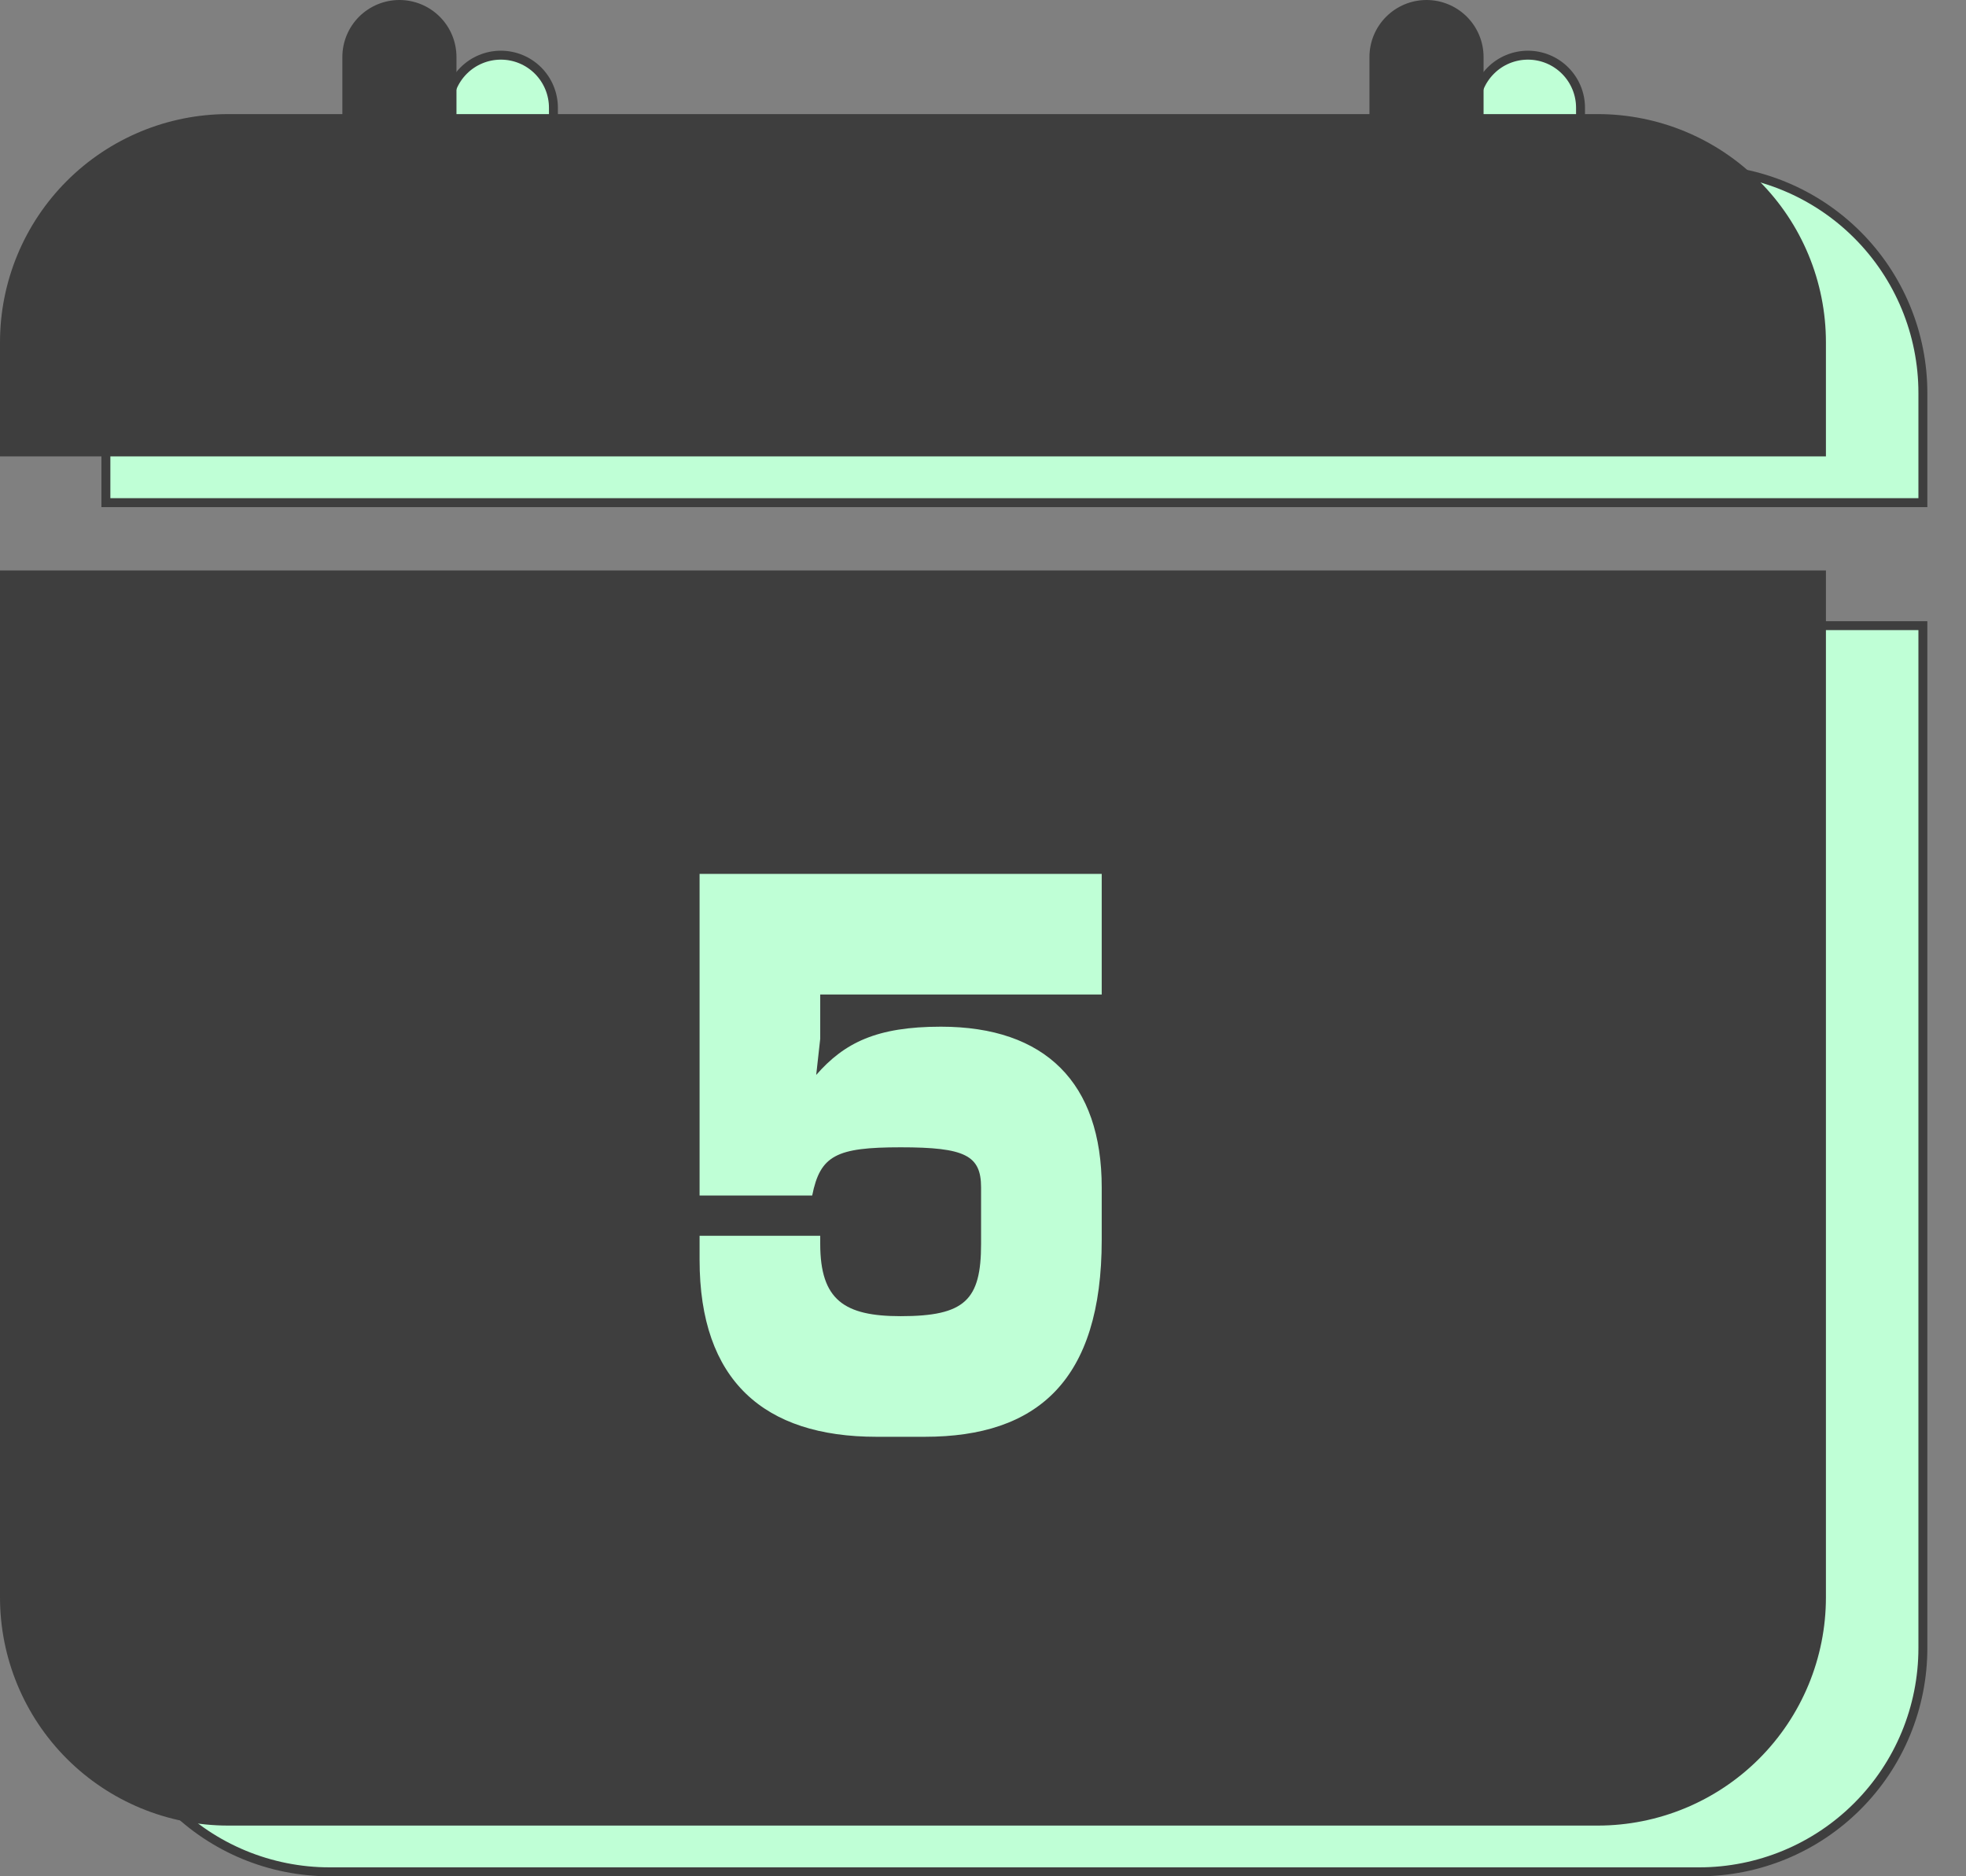 <svg width="44" height="42" viewBox="0 0 44 42" fill="none" xmlns="http://www.w3.org/2000/svg">
<rect x="0" y="0" width="44" height="42" fill="#808080" stroke="none"/>
<path d="M9.932 3.789H10.032V3.689V2.412C10.032 2.1 10.156 1.801 10.377 1.58C10.598 1.359 10.897 1.235 11.21 1.235C11.522 1.235 11.821 1.359 12.042 1.58C12.262 1.801 12.386 2.1 12.386 2.412V3.689V3.789H12.486H32.919H33.019V3.689V2.412C33.019 2.1 33.143 1.801 33.364 1.58C33.584 1.359 33.884 1.235 34.196 1.235C34.508 1.235 34.807 1.359 35.028 1.58C35.249 1.801 35.373 2.1 35.373 2.412V3.689V3.789H35.473H38.027C39.355 3.789 40.629 4.317 41.568 5.256C42.508 6.195 43.035 7.469 43.035 8.797V11.252H2.37V8.797C2.37 7.469 2.898 6.195 3.837 5.256C4.776 4.317 6.05 3.789 7.378 3.789H9.932ZM26.123 33.901L26.183 33.896C27.79 33.877 29.073 33.182 29.955 31.916C30.846 30.636 31.322 28.78 31.322 26.463C31.322 23.984 30.822 22.255 29.928 21.144C29.032 20.029 27.753 19.553 26.235 19.553C25.613 19.539 24.994 19.651 24.417 19.884C23.839 20.116 23.315 20.464 22.876 20.906C22.437 21.348 22.093 21.875 21.864 22.454C21.636 23.032 21.527 23.65 21.545 24.271C21.505 24.866 21.589 25.464 21.791 26.026C21.994 26.589 22.311 27.104 22.723 27.539C23.134 27.974 23.631 28.318 24.183 28.551C24.733 28.784 25.325 28.9 25.922 28.893C26.665 28.958 27.41 28.795 28.058 28.425C28.629 28.099 29.1 27.626 29.424 27.057C29.388 28.599 29.098 29.861 28.579 30.748C28.032 31.683 27.232 32.202 26.194 32.202V32.201L26.187 32.202C25.584 32.247 24.986 32.066 24.509 31.694C24.032 31.322 23.711 30.786 23.608 30.19L23.594 30.107H23.51H21.765H21.653L21.666 30.218C21.786 31.29 22.319 32.273 23.15 32.96C23.982 33.647 25.047 33.984 26.123 33.901ZM26.285 27.203L26.184 27.203V27.208C25.83 27.211 25.478 27.145 25.149 27.012C24.79 26.867 24.466 26.648 24.2 26.368C23.933 26.088 23.729 25.754 23.602 25.389C23.474 25.023 23.427 24.635 23.462 24.25L23.462 24.242L23.462 24.234C23.434 23.844 23.489 23.452 23.623 23.085C23.756 22.717 23.966 22.382 24.237 22.1C24.509 21.819 24.837 21.598 25.199 21.451C25.562 21.305 25.951 21.236 26.342 21.25L26.342 21.25L26.35 21.25C26.745 21.231 27.14 21.299 27.507 21.447C27.874 21.595 28.204 21.821 28.476 22.109C28.747 22.397 28.953 22.74 29.08 23.115C29.206 23.49 29.25 23.888 29.209 24.282L29.208 24.281L29.208 24.293C29.21 24.677 29.136 25.057 28.99 25.412C28.844 25.767 28.628 26.09 28.356 26.36C28.084 26.631 27.761 26.846 27.405 26.99C27.05 27.135 26.669 27.207 26.285 27.203ZM18.83 19.922V19.822L18.73 19.822L17.114 19.821L17.09 19.821L17.067 19.832C15.905 20.451 14.782 21.139 13.704 21.894L13.661 21.924V21.976V23.749V23.939L13.818 23.832C14.724 23.21 16.134 22.342 16.904 21.917V33.543V33.643H17.004H18.73H18.83V33.543V19.922ZM2.37 14.005H43.035V36.892C43.035 38.22 42.508 39.494 41.568 40.433C40.629 41.373 39.355 41.9 38.027 41.9H7.378C6.05 41.9 4.776 41.373 3.837 40.433C2.898 39.494 2.37 38.22 2.37 36.892V14.005Z" fill="#BFFFD6" stroke="#3E3E3E" stroke-width="0.2"/>
<rect x="9.181" y="18.262" width="29.314" height="19.097" fill="#BFFFD6" stroke="#3E3E3E" stroke-width="0.2"/>
<path fill-rule="evenodd" clip-rule="evenodd" d="M10.216 1.277C10.216 0.938 10.082 0.614 9.842 0.374C9.603 0.135 9.278 0 8.939 0C8.601 0 8.276 0.135 8.036 0.374C7.797 0.614 7.662 0.938 7.662 1.277V2.554H5.108C3.753 2.554 2.454 3.092 1.496 4.05C0.538 5.008 0 6.307 0 7.662L0 10.216H40.865V7.662C40.865 6.307 40.327 5.008 39.369 4.05C38.411 3.092 37.111 2.554 35.757 2.554H33.203V1.277C33.203 0.938 33.068 0.614 32.829 0.374C32.589 0.135 32.264 0 31.926 0C31.587 0 31.262 0.135 31.023 0.374C30.783 0.614 30.649 0.938 30.649 1.277V2.554H10.216V1.277ZM0 12.77H40.865V35.757C40.865 37.111 40.327 38.411 39.369 39.369C38.411 40.327 37.111 40.865 35.757 40.865H5.108C3.753 40.865 2.454 40.327 1.496 39.369C0.538 38.411 0 37.111 0 35.757L0 12.77ZM23.845 32.666C22.795 32.747 21.755 32.418 20.944 31.748C20.132 31.077 19.613 30.118 19.495 29.072H21.239C21.347 29.692 21.681 30.25 22.177 30.638C22.674 31.025 23.296 31.213 23.924 31.166C26.081 31.166 27.247 29 27.257 25.639H27.188C26.875 26.296 26.37 26.842 25.738 27.203C25.107 27.564 24.38 27.722 23.655 27.658C23.07 27.665 22.49 27.552 21.952 27.324C21.413 27.096 20.927 26.759 20.525 26.335C20.123 25.91 19.813 25.407 19.615 24.857C19.417 24.306 19.335 23.721 19.375 23.137C19.357 22.529 19.463 21.922 19.686 21.355C19.91 20.789 20.247 20.274 20.677 19.841C21.106 19.409 21.619 19.069 22.184 18.841C22.749 18.614 23.355 18.503 23.964 18.517C26.957 18.517 28.952 20.392 28.952 25.328C28.952 29.938 27.057 32.661 23.843 32.661L23.845 32.666ZM24.014 26.168C24.411 26.172 24.805 26.097 25.173 25.948C25.541 25.798 25.875 25.576 26.157 25.296C26.438 25.016 26.661 24.682 26.812 24.315C26.964 23.948 27.04 23.554 27.038 23.157C27.081 22.749 27.035 22.337 26.904 21.948C26.773 21.559 26.56 21.203 26.278 20.905C25.997 20.607 25.654 20.373 25.274 20.219C24.894 20.065 24.485 19.996 24.075 20.015C23.67 20 23.267 20.072 22.891 20.223C22.516 20.375 22.176 20.604 21.895 20.896C21.614 21.187 21.397 21.535 21.258 21.915C21.12 22.296 21.063 22.702 21.092 23.106C21.055 23.505 21.105 23.908 21.237 24.286C21.369 24.665 21.58 25.011 21.857 25.302C22.134 25.592 22.469 25.82 22.841 25.97C23.213 26.119 23.613 26.188 24.014 26.171V26.168ZM16.459 18.787V32.408H14.734V20.63H14.703C13.963 21.028 12.448 21.958 11.491 22.614V20.841C12.566 20.088 13.686 19.402 14.844 18.785L16.459 18.787Z" fill="#3E3E3E"/>
<rect x="6.811" y="17.027" width="29.514" height="19.297" fill="#3E3E3E"/>
<path d="M19.617 32.162H20.697C23.217 32.162 24.657 30.902 24.657 27.752V26.582C24.657 24.242 23.397 22.982 21.057 22.982C19.617 22.982 18.897 23.342 18.267 24.062L18.357 23.252V22.262H24.657V19.562H15.657V26.762H18.177C18.357 25.862 18.717 25.682 20.157 25.682C21.597 25.682 21.957 25.862 21.957 26.582V27.842C21.957 29.102 21.597 29.462 20.157 29.462C18.897 29.462 18.357 29.102 18.357 27.842V27.662H15.657V28.202C15.657 30.902 17.097 32.162 19.617 32.162Z" fill="#BFFFD6"/>
</svg>
